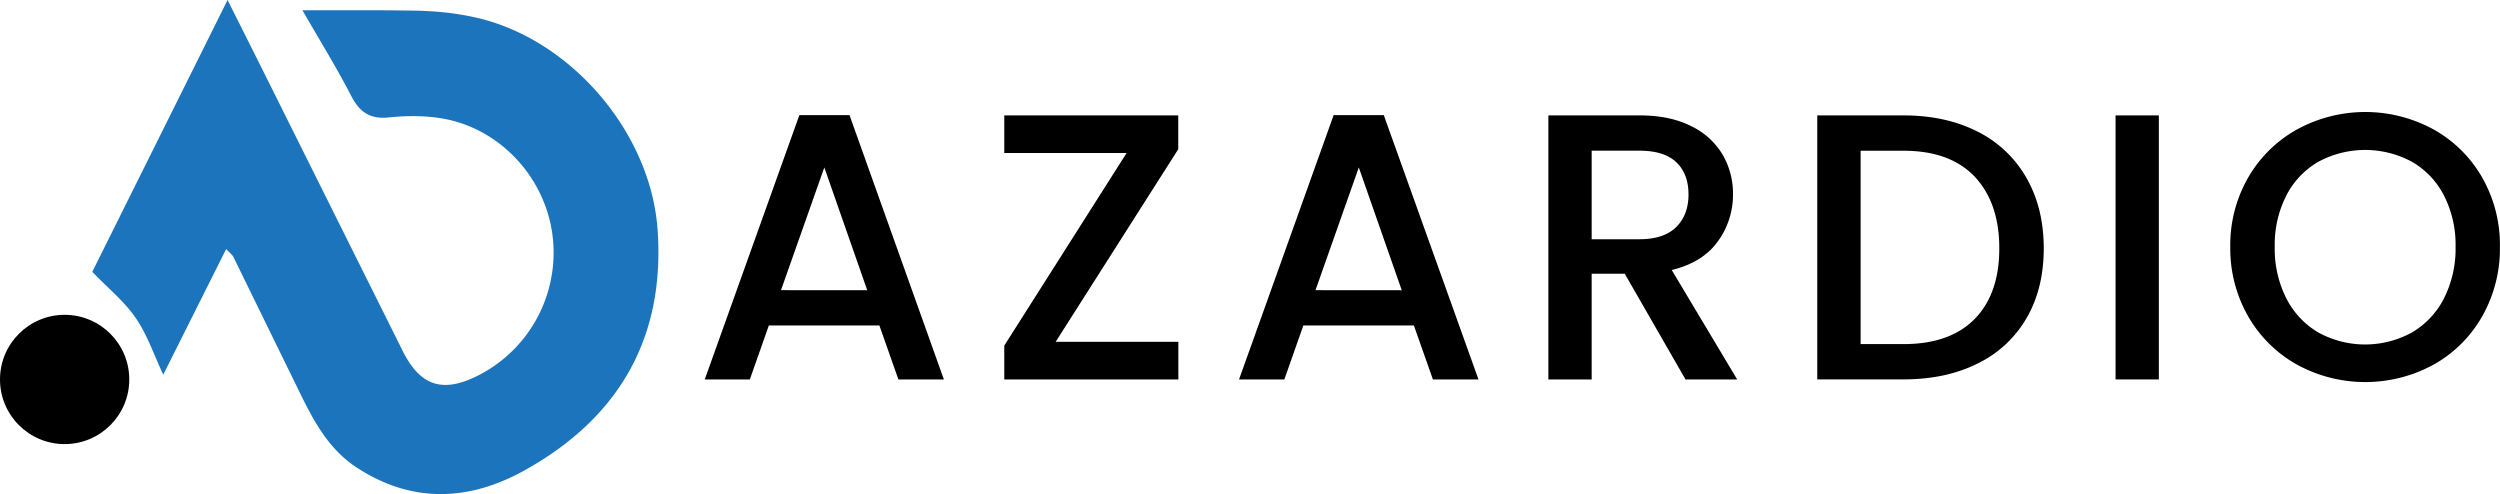 <svg xmlns="http://www.w3.org/2000/svg" viewBox="0 0 993.25 196.29"><defs><style>.cls-1{fill:#1c75bc;}</style></defs><g id="Layer_2" data-name="Layer 2"><g id="Layer_1-2" data-name="Layer 1"><circle cx="25.68" cy="150.76" r="25.68"/><path class="cls-1" d="M89.86,98.94l-25,49.93c-3.66-7.79-6.32-15.78-10.88-22.46S43,114.59,36.66,108L90.41,0c4.94,9.86,9.54,19,14.1,28.13q27.78,55.74,55.56,111.46c7,13.91,16,16.7,30.08,9.5A54.73,54.73,0,0,0,219.3,92c-3.54-22.64-21.47-41.32-44-45-2.06-.33-4.15-.56-6.25-.7-1.11-.07-2.23-.12-3.35-.14a90.16,90.16,0,0,0-11.17.49c-7.67.81-11.74-2.17-15.13-8.8C133.67,26.74,127,16,120.17,4.08c10.72,0,20.39,0,30.06,0,3.66,0,15.67.13,18,.24.89.05,1.77.09,2.65.15a108.25,108.25,0,0,1,20.54,3.07c36.7,9.51,67.26,45.91,69.86,83.94,3,43.49-16,75.11-53.39,95.67C186,199.19,163.3,200,141.5,185.6c-10.82-7.14-16.74-18.06-22.23-29.28Q106,129.22,92.74,102.1C92.33,101.25,91.44,100.64,89.86,98.94Z"/><path d="M349.38,129.31H305.46l-7.55,21.44H280l37.58-105h19.93L375,150.75H356.93Zm-4.83-14L327.5,66.53l-17.21,48.75Z"/><path d="M419.41,135.8h48.75v14.95H399V137.31l48.6-76.52H399V45.85h69.12V59.28Z"/><path d="M561.74,129.31H517.82l-7.55,21.44h-18l37.58-105h19.93L587.4,150.75H569.29Zm-4.83-14L539.85,66.53l-17.2,48.75Z"/><path d="M669.65,150.75l-24.14-42H632.37v42h-17.2V45.85h36.22q12.08,0,20.45,4.23A29.26,29.26,0,0,1,684.37,61.4a30.76,30.76,0,0,1,4.15,15.84,31.41,31.41,0,0,1-6,18.64q-6,8.39-18.34,11.4l26,43.47Zm-37.28-55.7h19q9.66,0,14.57-4.83t4.9-13q0-8.14-4.83-12.75t-14.64-4.6h-19Z"/><path d="M785.64,52.26a45.94,45.94,0,0,1,19.47,18.42q6.87,12,6.87,28t-6.87,27.78a45.37,45.37,0,0,1-19.47,18q-12.6,6.27-29.35,6.27H722V45.85h34.26Q773,45.85,785.64,52.26Zm-1.13,74.49q9.81-10,9.81-28.08t-9.81-28.52q-9.81-10.26-28.22-10.26H739.23v76.82h17.06Q774.7,136.71,784.51,126.75Z"/><path d="M857.71,45.85v104.9h-17.2V45.85Z"/><path d="M912.73,144.94a50.87,50.87,0,0,1-19.48-19.17,54.09,54.09,0,0,1-7.16-27.7,53.67,53.67,0,0,1,7.16-27.62,51,51,0,0,1,19.48-19.09,56.55,56.55,0,0,1,54,0,50.51,50.51,0,0,1,19.39,19.09,54,54,0,0,1,7.1,27.62,54.45,54.45,0,0,1-7.1,27.7,50.37,50.37,0,0,1-19.39,19.17,56.62,56.62,0,0,1-54,0Zm45.5-12.83A33.06,33.06,0,0,0,971,118.52a43.69,43.69,0,0,0,4.6-20.45A43.22,43.22,0,0,0,971,77.7a32.67,32.67,0,0,0-12.76-13.44,39.16,39.16,0,0,0-37.13,0A32.58,32.58,0,0,0,908.35,77.7a43.1,43.1,0,0,0-4.6,20.37,43.57,43.57,0,0,0,4.6,20.45,33,33,0,0,0,12.75,13.59,38.65,38.65,0,0,0,37.13,0Z"/></g></g></svg>